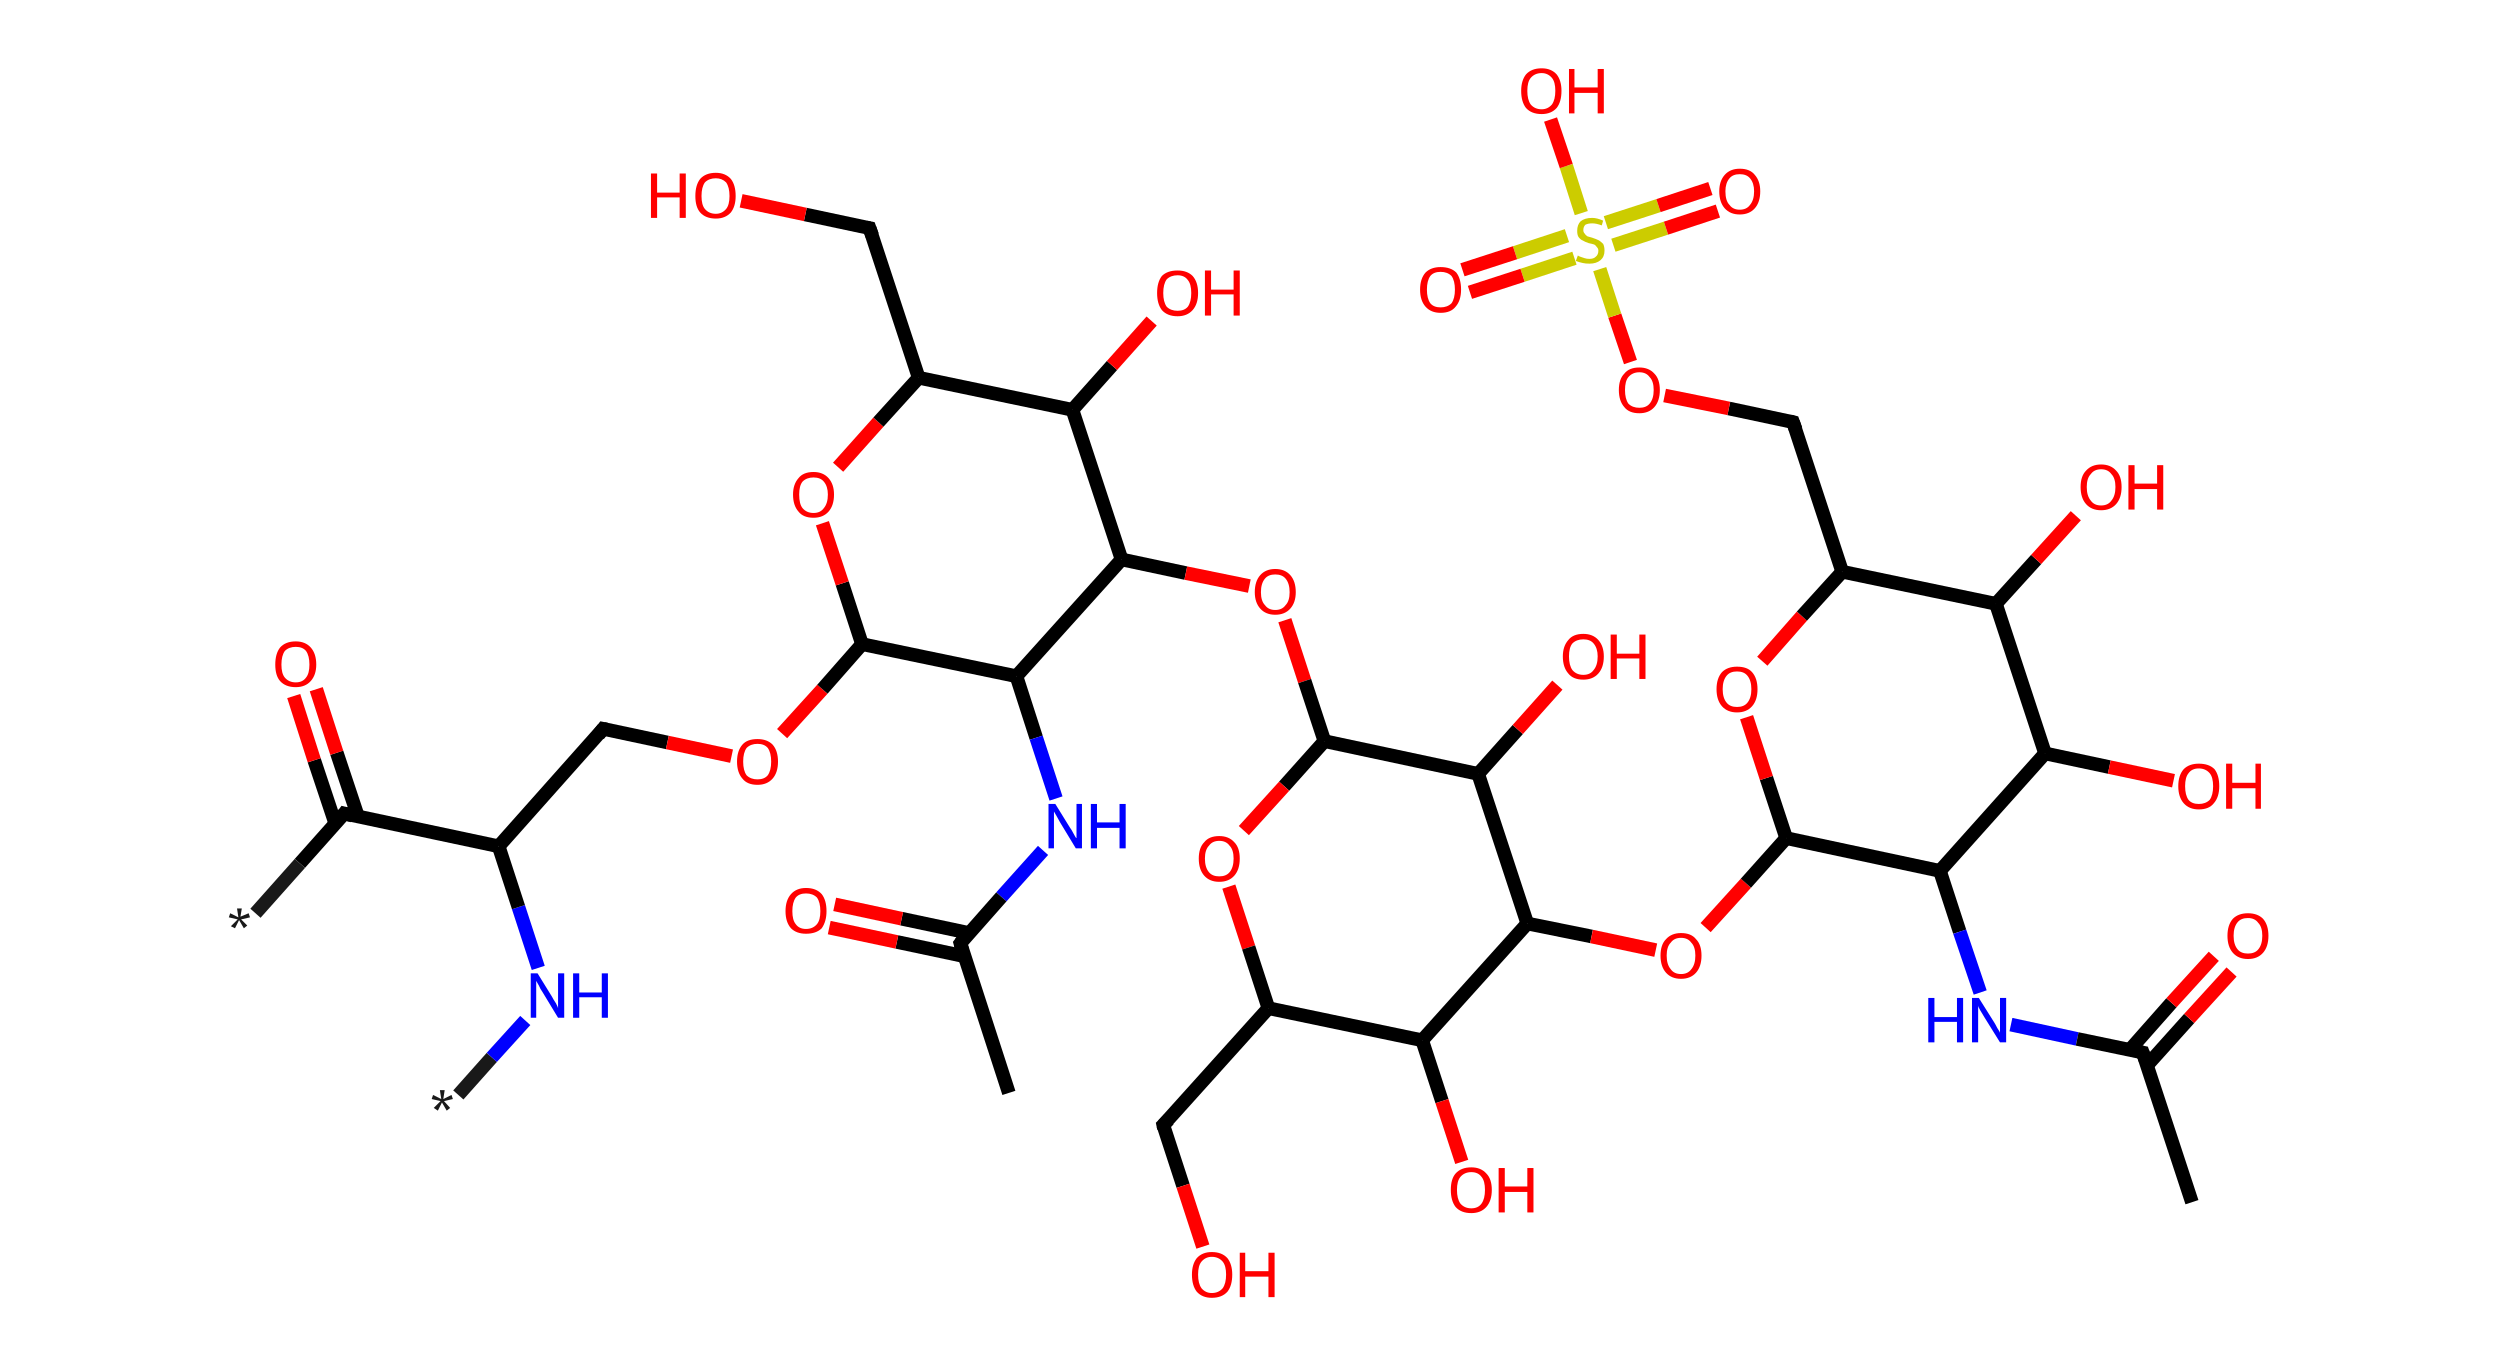 <?xml version='1.0' encoding='ASCII' standalone='yes'?>
<svg xmlns="http://www.w3.org/2000/svg" xmlns:rdkit="http://www.rdkit.org/xml" xmlns:xlink="http://www.w3.org/1999/xlink" version="1.1" baseProfile="full" xml:space="preserve" width="366px" height="200px" viewBox="0 0 366 200">
<!-- END OF HEADER -->
<rect style="opacity:1.0;fill:#FFFFFF;stroke:none" width="366.0" height="200.0" x="0.0" y="0.0"> </rect>
<path class="bond-0 atom-0 atom-1" d="M 67.1,160.3 L 72.0,154.8" style="fill:none;fill-rule:evenodd;stroke:#191919;stroke-width:2.0px;stroke-linecap:butt;stroke-linejoin:miter;stroke-opacity:1"/>
<path class="bond-0 atom-0 atom-1" d="M 72.0,154.8 L 76.9,149.4" style="fill:none;fill-rule:evenodd;stroke:#0000FF;stroke-width:2.0px;stroke-linecap:butt;stroke-linejoin:miter;stroke-opacity:1"/>
<path class="bond-1 atom-1 atom-2" d="M 78.8,141.7 L 75.9,132.8" style="fill:none;fill-rule:evenodd;stroke:#0000FF;stroke-width:2.0px;stroke-linecap:butt;stroke-linejoin:miter;stroke-opacity:1"/>
<path class="bond-1 atom-1 atom-2" d="M 75.9,132.8 L 73.0,123.9" style="fill:none;fill-rule:evenodd;stroke:#000000;stroke-width:2.0px;stroke-linecap:butt;stroke-linejoin:miter;stroke-opacity:1"/>
<path class="bond-2 atom-2 atom-3" d="M 73.0,123.9 L 88.3,106.7" style="fill:none;fill-rule:evenodd;stroke:#000000;stroke-width:2.0px;stroke-linecap:butt;stroke-linejoin:miter;stroke-opacity:1"/>
<path class="bond-3 atom-3 atom-4" d="M 88.3,106.7 L 97.7,108.7" style="fill:none;fill-rule:evenodd;stroke:#000000;stroke-width:2.0px;stroke-linecap:butt;stroke-linejoin:miter;stroke-opacity:1"/>
<path class="bond-3 atom-3 atom-4" d="M 97.7,108.7 L 107.1,110.7" style="fill:none;fill-rule:evenodd;stroke:#FF0000;stroke-width:2.0px;stroke-linecap:butt;stroke-linejoin:miter;stroke-opacity:1"/>
<path class="bond-4 atom-4 atom-5" d="M 114.5,107.4 L 120.4,100.9" style="fill:none;fill-rule:evenodd;stroke:#FF0000;stroke-width:2.0px;stroke-linecap:butt;stroke-linejoin:miter;stroke-opacity:1"/>
<path class="bond-4 atom-4 atom-5" d="M 120.4,100.9 L 126.2,94.3" style="fill:none;fill-rule:evenodd;stroke:#000000;stroke-width:2.0px;stroke-linecap:butt;stroke-linejoin:miter;stroke-opacity:1"/>
<path class="bond-5 atom-5 atom-6" d="M 126.2,94.3 L 123.3,85.4" style="fill:none;fill-rule:evenodd;stroke:#000000;stroke-width:2.0px;stroke-linecap:butt;stroke-linejoin:miter;stroke-opacity:1"/>
<path class="bond-5 atom-5 atom-6" d="M 123.3,85.4 L 120.4,76.6" style="fill:none;fill-rule:evenodd;stroke:#FF0000;stroke-width:2.0px;stroke-linecap:butt;stroke-linejoin:miter;stroke-opacity:1"/>
<path class="bond-6 atom-6 atom-7" d="M 122.7,68.4 L 128.6,61.8" style="fill:none;fill-rule:evenodd;stroke:#FF0000;stroke-width:2.0px;stroke-linecap:butt;stroke-linejoin:miter;stroke-opacity:1"/>
<path class="bond-6 atom-6 atom-7" d="M 128.6,61.8 L 134.5,55.3" style="fill:none;fill-rule:evenodd;stroke:#000000;stroke-width:2.0px;stroke-linecap:butt;stroke-linejoin:miter;stroke-opacity:1"/>
<path class="bond-7 atom-7 atom-8" d="M 134.5,55.3 L 127.3,33.4" style="fill:none;fill-rule:evenodd;stroke:#000000;stroke-width:2.0px;stroke-linecap:butt;stroke-linejoin:miter;stroke-opacity:1"/>
<path class="bond-8 atom-8 atom-9" d="M 127.3,33.4 L 117.9,31.4" style="fill:none;fill-rule:evenodd;stroke:#000000;stroke-width:2.0px;stroke-linecap:butt;stroke-linejoin:miter;stroke-opacity:1"/>
<path class="bond-8 atom-8 atom-9" d="M 117.9,31.4 L 108.5,29.4" style="fill:none;fill-rule:evenodd;stroke:#FF0000;stroke-width:2.0px;stroke-linecap:butt;stroke-linejoin:miter;stroke-opacity:1"/>
<path class="bond-9 atom-7 atom-10" d="M 134.5,55.3 L 157.0,60.0" style="fill:none;fill-rule:evenodd;stroke:#000000;stroke-width:2.0px;stroke-linecap:butt;stroke-linejoin:miter;stroke-opacity:1"/>
<path class="bond-10 atom-10 atom-11" d="M 157.0,60.0 L 162.8,53.5" style="fill:none;fill-rule:evenodd;stroke:#000000;stroke-width:2.0px;stroke-linecap:butt;stroke-linejoin:miter;stroke-opacity:1"/>
<path class="bond-10 atom-10 atom-11" d="M 162.8,53.5 L 168.6,47.0" style="fill:none;fill-rule:evenodd;stroke:#FF0000;stroke-width:2.0px;stroke-linecap:butt;stroke-linejoin:miter;stroke-opacity:1"/>
<path class="bond-11 atom-10 atom-12" d="M 157.0,60.0 L 164.2,81.9" style="fill:none;fill-rule:evenodd;stroke:#000000;stroke-width:2.0px;stroke-linecap:butt;stroke-linejoin:miter;stroke-opacity:1"/>
<path class="bond-12 atom-12 atom-13" d="M 164.2,81.9 L 173.6,83.9" style="fill:none;fill-rule:evenodd;stroke:#000000;stroke-width:2.0px;stroke-linecap:butt;stroke-linejoin:miter;stroke-opacity:1"/>
<path class="bond-12 atom-12 atom-13" d="M 173.6,83.9 L 182.9,85.8" style="fill:none;fill-rule:evenodd;stroke:#FF0000;stroke-width:2.0px;stroke-linecap:butt;stroke-linejoin:miter;stroke-opacity:1"/>
<path class="bond-13 atom-13 atom-14" d="M 188.1,90.8 L 191.0,99.7" style="fill:none;fill-rule:evenodd;stroke:#FF0000;stroke-width:2.0px;stroke-linecap:butt;stroke-linejoin:miter;stroke-opacity:1"/>
<path class="bond-13 atom-13 atom-14" d="M 191.0,99.7 L 193.9,108.5" style="fill:none;fill-rule:evenodd;stroke:#000000;stroke-width:2.0px;stroke-linecap:butt;stroke-linejoin:miter;stroke-opacity:1"/>
<path class="bond-14 atom-14 atom-15" d="M 193.9,108.5 L 188.0,115.1" style="fill:none;fill-rule:evenodd;stroke:#000000;stroke-width:2.0px;stroke-linecap:butt;stroke-linejoin:miter;stroke-opacity:1"/>
<path class="bond-14 atom-14 atom-15" d="M 188.0,115.1 L 182.1,121.6" style="fill:none;fill-rule:evenodd;stroke:#FF0000;stroke-width:2.0px;stroke-linecap:butt;stroke-linejoin:miter;stroke-opacity:1"/>
<path class="bond-15 atom-15 atom-16" d="M 179.9,129.8 L 182.8,138.7" style="fill:none;fill-rule:evenodd;stroke:#FF0000;stroke-width:2.0px;stroke-linecap:butt;stroke-linejoin:miter;stroke-opacity:1"/>
<path class="bond-15 atom-15 atom-16" d="M 182.8,138.7 L 185.7,147.6" style="fill:none;fill-rule:evenodd;stroke:#000000;stroke-width:2.0px;stroke-linecap:butt;stroke-linejoin:miter;stroke-opacity:1"/>
<path class="bond-16 atom-16 atom-17" d="M 185.7,147.6 L 170.3,164.7" style="fill:none;fill-rule:evenodd;stroke:#000000;stroke-width:2.0px;stroke-linecap:butt;stroke-linejoin:miter;stroke-opacity:1"/>
<path class="bond-17 atom-17 atom-18" d="M 170.3,164.7 L 173.2,173.6" style="fill:none;fill-rule:evenodd;stroke:#000000;stroke-width:2.0px;stroke-linecap:butt;stroke-linejoin:miter;stroke-opacity:1"/>
<path class="bond-17 atom-17 atom-18" d="M 173.2,173.6 L 176.1,182.5" style="fill:none;fill-rule:evenodd;stroke:#FF0000;stroke-width:2.0px;stroke-linecap:butt;stroke-linejoin:miter;stroke-opacity:1"/>
<path class="bond-18 atom-16 atom-19" d="M 185.7,147.6 L 208.2,152.3" style="fill:none;fill-rule:evenodd;stroke:#000000;stroke-width:2.0px;stroke-linecap:butt;stroke-linejoin:miter;stroke-opacity:1"/>
<path class="bond-19 atom-19 atom-20" d="M 208.2,152.3 L 211.1,161.2" style="fill:none;fill-rule:evenodd;stroke:#000000;stroke-width:2.0px;stroke-linecap:butt;stroke-linejoin:miter;stroke-opacity:1"/>
<path class="bond-19 atom-19 atom-20" d="M 211.1,161.2 L 214.0,170.1" style="fill:none;fill-rule:evenodd;stroke:#FF0000;stroke-width:2.0px;stroke-linecap:butt;stroke-linejoin:miter;stroke-opacity:1"/>
<path class="bond-20 atom-19 atom-21" d="M 208.2,152.3 L 223.6,135.2" style="fill:none;fill-rule:evenodd;stroke:#000000;stroke-width:2.0px;stroke-linecap:butt;stroke-linejoin:miter;stroke-opacity:1"/>
<path class="bond-21 atom-21 atom-22" d="M 223.6,135.2 L 233.0,137.1" style="fill:none;fill-rule:evenodd;stroke:#000000;stroke-width:2.0px;stroke-linecap:butt;stroke-linejoin:miter;stroke-opacity:1"/>
<path class="bond-21 atom-21 atom-22" d="M 233.0,137.1 L 242.4,139.1" style="fill:none;fill-rule:evenodd;stroke:#FF0000;stroke-width:2.0px;stroke-linecap:butt;stroke-linejoin:miter;stroke-opacity:1"/>
<path class="bond-22 atom-22 atom-23" d="M 249.7,135.8 L 255.6,129.3" style="fill:none;fill-rule:evenodd;stroke:#FF0000;stroke-width:2.0px;stroke-linecap:butt;stroke-linejoin:miter;stroke-opacity:1"/>
<path class="bond-22 atom-22 atom-23" d="M 255.6,129.3 L 261.5,122.7" style="fill:none;fill-rule:evenodd;stroke:#000000;stroke-width:2.0px;stroke-linecap:butt;stroke-linejoin:miter;stroke-opacity:1"/>
<path class="bond-23 atom-23 atom-24" d="M 261.5,122.7 L 258.6,113.9" style="fill:none;fill-rule:evenodd;stroke:#000000;stroke-width:2.0px;stroke-linecap:butt;stroke-linejoin:miter;stroke-opacity:1"/>
<path class="bond-23 atom-23 atom-24" d="M 258.6,113.9 L 255.7,105.0" style="fill:none;fill-rule:evenodd;stroke:#FF0000;stroke-width:2.0px;stroke-linecap:butt;stroke-linejoin:miter;stroke-opacity:1"/>
<path class="bond-24 atom-24 atom-25" d="M 258.0,96.8 L 263.8,90.2" style="fill:none;fill-rule:evenodd;stroke:#FF0000;stroke-width:2.0px;stroke-linecap:butt;stroke-linejoin:miter;stroke-opacity:1"/>
<path class="bond-24 atom-24 atom-25" d="M 263.8,90.2 L 269.7,83.7" style="fill:none;fill-rule:evenodd;stroke:#000000;stroke-width:2.0px;stroke-linecap:butt;stroke-linejoin:miter;stroke-opacity:1"/>
<path class="bond-25 atom-25 atom-26" d="M 269.7,83.7 L 262.5,61.8" style="fill:none;fill-rule:evenodd;stroke:#000000;stroke-width:2.0px;stroke-linecap:butt;stroke-linejoin:miter;stroke-opacity:1"/>
<path class="bond-26 atom-26 atom-27" d="M 262.5,61.8 L 253.1,59.8" style="fill:none;fill-rule:evenodd;stroke:#000000;stroke-width:2.0px;stroke-linecap:butt;stroke-linejoin:miter;stroke-opacity:1"/>
<path class="bond-26 atom-26 atom-27" d="M 253.1,59.8 L 243.7,57.9" style="fill:none;fill-rule:evenodd;stroke:#FF0000;stroke-width:2.0px;stroke-linecap:butt;stroke-linejoin:miter;stroke-opacity:1"/>
<path class="bond-27 atom-27 atom-28" d="M 238.7,53.0 L 236.4,46.2" style="fill:none;fill-rule:evenodd;stroke:#FF0000;stroke-width:2.0px;stroke-linecap:butt;stroke-linejoin:miter;stroke-opacity:1"/>
<path class="bond-27 atom-27 atom-28" d="M 236.4,46.2 L 234.2,39.4" style="fill:none;fill-rule:evenodd;stroke:#CCCC00;stroke-width:2.0px;stroke-linecap:butt;stroke-linejoin:miter;stroke-opacity:1"/>
<path class="bond-28 atom-28 atom-29" d="M 236.2,35.9 L 243.9,33.4" style="fill:none;fill-rule:evenodd;stroke:#CCCC00;stroke-width:2.0px;stroke-linecap:butt;stroke-linejoin:miter;stroke-opacity:1"/>
<path class="bond-28 atom-28 atom-29" d="M 243.9,33.4 L 251.5,30.9" style="fill:none;fill-rule:evenodd;stroke:#FF0000;stroke-width:2.0px;stroke-linecap:butt;stroke-linejoin:miter;stroke-opacity:1"/>
<path class="bond-28 atom-28 atom-29" d="M 235.1,32.6 L 242.8,30.1" style="fill:none;fill-rule:evenodd;stroke:#CCCC00;stroke-width:2.0px;stroke-linecap:butt;stroke-linejoin:miter;stroke-opacity:1"/>
<path class="bond-28 atom-28 atom-29" d="M 242.8,30.1 L 250.4,27.6" style="fill:none;fill-rule:evenodd;stroke:#FF0000;stroke-width:2.0px;stroke-linecap:butt;stroke-linejoin:miter;stroke-opacity:1"/>
<path class="bond-29 atom-28 atom-30" d="M 229.4,34.5 L 221.8,37.0" style="fill:none;fill-rule:evenodd;stroke:#CCCC00;stroke-width:2.0px;stroke-linecap:butt;stroke-linejoin:miter;stroke-opacity:1"/>
<path class="bond-29 atom-28 atom-30" d="M 221.8,37.0 L 214.1,39.5" style="fill:none;fill-rule:evenodd;stroke:#FF0000;stroke-width:2.0px;stroke-linecap:butt;stroke-linejoin:miter;stroke-opacity:1"/>
<path class="bond-29 atom-28 atom-30" d="M 230.5,37.8 L 222.9,40.3" style="fill:none;fill-rule:evenodd;stroke:#CCCC00;stroke-width:2.0px;stroke-linecap:butt;stroke-linejoin:miter;stroke-opacity:1"/>
<path class="bond-29 atom-28 atom-30" d="M 222.9,40.3 L 215.2,42.8" style="fill:none;fill-rule:evenodd;stroke:#FF0000;stroke-width:2.0px;stroke-linecap:butt;stroke-linejoin:miter;stroke-opacity:1"/>
<path class="bond-30 atom-28 atom-31" d="M 231.5,31.2 L 229.3,24.3" style="fill:none;fill-rule:evenodd;stroke:#CCCC00;stroke-width:2.0px;stroke-linecap:butt;stroke-linejoin:miter;stroke-opacity:1"/>
<path class="bond-30 atom-28 atom-31" d="M 229.3,24.3 L 227.0,17.5" style="fill:none;fill-rule:evenodd;stroke:#FF0000;stroke-width:2.0px;stroke-linecap:butt;stroke-linejoin:miter;stroke-opacity:1"/>
<path class="bond-31 atom-25 atom-32" d="M 269.7,83.7 L 292.2,88.4" style="fill:none;fill-rule:evenodd;stroke:#000000;stroke-width:2.0px;stroke-linecap:butt;stroke-linejoin:miter;stroke-opacity:1"/>
<path class="bond-32 atom-32 atom-33" d="M 292.2,88.4 L 298.1,81.9" style="fill:none;fill-rule:evenodd;stroke:#000000;stroke-width:2.0px;stroke-linecap:butt;stroke-linejoin:miter;stroke-opacity:1"/>
<path class="bond-32 atom-32 atom-33" d="M 298.1,81.9 L 303.9,75.5" style="fill:none;fill-rule:evenodd;stroke:#FF0000;stroke-width:2.0px;stroke-linecap:butt;stroke-linejoin:miter;stroke-opacity:1"/>
<path class="bond-33 atom-32 atom-34" d="M 292.2,88.4 L 299.4,110.3" style="fill:none;fill-rule:evenodd;stroke:#000000;stroke-width:2.0px;stroke-linecap:butt;stroke-linejoin:miter;stroke-opacity:1"/>
<path class="bond-34 atom-34 atom-35" d="M 299.4,110.3 L 308.8,112.3" style="fill:none;fill-rule:evenodd;stroke:#000000;stroke-width:2.0px;stroke-linecap:butt;stroke-linejoin:miter;stroke-opacity:1"/>
<path class="bond-34 atom-34 atom-35" d="M 308.8,112.3 L 318.2,114.3" style="fill:none;fill-rule:evenodd;stroke:#FF0000;stroke-width:2.0px;stroke-linecap:butt;stroke-linejoin:miter;stroke-opacity:1"/>
<path class="bond-35 atom-34 atom-36" d="M 299.4,110.3 L 284.0,127.5" style="fill:none;fill-rule:evenodd;stroke:#000000;stroke-width:2.0px;stroke-linecap:butt;stroke-linejoin:miter;stroke-opacity:1"/>
<path class="bond-36 atom-36 atom-37" d="M 284.0,127.5 L 286.9,136.4" style="fill:none;fill-rule:evenodd;stroke:#000000;stroke-width:2.0px;stroke-linecap:butt;stroke-linejoin:miter;stroke-opacity:1"/>
<path class="bond-36 atom-36 atom-37" d="M 286.9,136.4 L 289.9,145.3" style="fill:none;fill-rule:evenodd;stroke:#0000FF;stroke-width:2.0px;stroke-linecap:butt;stroke-linejoin:miter;stroke-opacity:1"/>
<path class="bond-37 atom-37 atom-38" d="M 294.4,150.0 L 304.1,152.1" style="fill:none;fill-rule:evenodd;stroke:#0000FF;stroke-width:2.0px;stroke-linecap:butt;stroke-linejoin:miter;stroke-opacity:1"/>
<path class="bond-37 atom-37 atom-38" d="M 304.1,152.1 L 313.7,154.1" style="fill:none;fill-rule:evenodd;stroke:#000000;stroke-width:2.0px;stroke-linecap:butt;stroke-linejoin:miter;stroke-opacity:1"/>
<path class="bond-38 atom-38 atom-39" d="M 313.7,154.1 L 320.9,176.0" style="fill:none;fill-rule:evenodd;stroke:#000000;stroke-width:2.0px;stroke-linecap:butt;stroke-linejoin:miter;stroke-opacity:1"/>
<path class="bond-39 atom-38 atom-40" d="M 314.3,156.0 L 320.5,149.1" style="fill:none;fill-rule:evenodd;stroke:#000000;stroke-width:2.0px;stroke-linecap:butt;stroke-linejoin:miter;stroke-opacity:1"/>
<path class="bond-39 atom-38 atom-40" d="M 320.5,149.1 L 326.7,142.3" style="fill:none;fill-rule:evenodd;stroke:#FF0000;stroke-width:2.0px;stroke-linecap:butt;stroke-linejoin:miter;stroke-opacity:1"/>
<path class="bond-39 atom-38 atom-40" d="M 311.8,153.7 L 317.9,146.8" style="fill:none;fill-rule:evenodd;stroke:#000000;stroke-width:2.0px;stroke-linecap:butt;stroke-linejoin:miter;stroke-opacity:1"/>
<path class="bond-39 atom-38 atom-40" d="M 317.9,146.8 L 324.1,140.0" style="fill:none;fill-rule:evenodd;stroke:#FF0000;stroke-width:2.0px;stroke-linecap:butt;stroke-linejoin:miter;stroke-opacity:1"/>
<path class="bond-40 atom-21 atom-41" d="M 223.6,135.2 L 216.4,113.3" style="fill:none;fill-rule:evenodd;stroke:#000000;stroke-width:2.0px;stroke-linecap:butt;stroke-linejoin:miter;stroke-opacity:1"/>
<path class="bond-41 atom-41 atom-42" d="M 216.4,113.3 L 222.2,106.8" style="fill:none;fill-rule:evenodd;stroke:#000000;stroke-width:2.0px;stroke-linecap:butt;stroke-linejoin:miter;stroke-opacity:1"/>
<path class="bond-41 atom-41 atom-42" d="M 222.2,106.8 L 228.0,100.3" style="fill:none;fill-rule:evenodd;stroke:#FF0000;stroke-width:2.0px;stroke-linecap:butt;stroke-linejoin:miter;stroke-opacity:1"/>
<path class="bond-42 atom-12 atom-43" d="M 164.2,81.9 L 148.8,99.0" style="fill:none;fill-rule:evenodd;stroke:#000000;stroke-width:2.0px;stroke-linecap:butt;stroke-linejoin:miter;stroke-opacity:1"/>
<path class="bond-43 atom-43 atom-44" d="M 148.8,99.0 L 151.7,108.0" style="fill:none;fill-rule:evenodd;stroke:#000000;stroke-width:2.0px;stroke-linecap:butt;stroke-linejoin:miter;stroke-opacity:1"/>
<path class="bond-43 atom-43 atom-44" d="M 151.7,108.0 L 154.6,116.9" style="fill:none;fill-rule:evenodd;stroke:#0000FF;stroke-width:2.0px;stroke-linecap:butt;stroke-linejoin:miter;stroke-opacity:1"/>
<path class="bond-44 atom-44 atom-45" d="M 152.7,124.5 L 146.6,131.3" style="fill:none;fill-rule:evenodd;stroke:#0000FF;stroke-width:2.0px;stroke-linecap:butt;stroke-linejoin:miter;stroke-opacity:1"/>
<path class="bond-44 atom-44 atom-45" d="M 146.6,131.3 L 140.6,138.1" style="fill:none;fill-rule:evenodd;stroke:#000000;stroke-width:2.0px;stroke-linecap:butt;stroke-linejoin:miter;stroke-opacity:1"/>
<path class="bond-45 atom-45 atom-46" d="M 140.6,138.1 L 147.7,160.0" style="fill:none;fill-rule:evenodd;stroke:#000000;stroke-width:2.0px;stroke-linecap:butt;stroke-linejoin:miter;stroke-opacity:1"/>
<path class="bond-46 atom-45 atom-47" d="M 141.9,136.6 L 132.0,134.5" style="fill:none;fill-rule:evenodd;stroke:#000000;stroke-width:2.0px;stroke-linecap:butt;stroke-linejoin:miter;stroke-opacity:1"/>
<path class="bond-46 atom-45 atom-47" d="M 132.0,134.5 L 122.2,132.4" style="fill:none;fill-rule:evenodd;stroke:#FF0000;stroke-width:2.0px;stroke-linecap:butt;stroke-linejoin:miter;stroke-opacity:1"/>
<path class="bond-46 atom-45 atom-47" d="M 141.2,140.0 L 131.3,137.9" style="fill:none;fill-rule:evenodd;stroke:#000000;stroke-width:2.0px;stroke-linecap:butt;stroke-linejoin:miter;stroke-opacity:1"/>
<path class="bond-46 atom-45 atom-47" d="M 131.3,137.9 L 121.4,135.8" style="fill:none;fill-rule:evenodd;stroke:#FF0000;stroke-width:2.0px;stroke-linecap:butt;stroke-linejoin:miter;stroke-opacity:1"/>
<path class="bond-47 atom-2 atom-48" d="M 73.0,123.9 L 50.4,119.1" style="fill:none;fill-rule:evenodd;stroke:#000000;stroke-width:2.0px;stroke-linecap:butt;stroke-linejoin:miter;stroke-opacity:1"/>
<path class="bond-48 atom-48 atom-49" d="M 50.4,119.1 L 43.9,126.4" style="fill:none;fill-rule:evenodd;stroke:#000000;stroke-width:2.0px;stroke-linecap:butt;stroke-linejoin:miter;stroke-opacity:1"/>
<path class="bond-48 atom-48 atom-49" d="M 43.9,126.4 L 37.4,133.7" style="fill:none;fill-rule:evenodd;stroke:#191919;stroke-width:2.0px;stroke-linecap:butt;stroke-linejoin:miter;stroke-opacity:1"/>
<path class="bond-49 atom-48 atom-50" d="M 52.4,119.5 L 49.3,110.2" style="fill:none;fill-rule:evenodd;stroke:#000000;stroke-width:2.0px;stroke-linecap:butt;stroke-linejoin:miter;stroke-opacity:1"/>
<path class="bond-49 atom-48 atom-50" d="M 49.3,110.2 L 46.3,100.9" style="fill:none;fill-rule:evenodd;stroke:#FF0000;stroke-width:2.0px;stroke-linecap:butt;stroke-linejoin:miter;stroke-opacity:1"/>
<path class="bond-49 atom-48 atom-50" d="M 49.1,120.6 L 46.0,111.3" style="fill:none;fill-rule:evenodd;stroke:#000000;stroke-width:2.0px;stroke-linecap:butt;stroke-linejoin:miter;stroke-opacity:1"/>
<path class="bond-49 atom-48 atom-50" d="M 46.0,111.3 L 43.0,101.9" style="fill:none;fill-rule:evenodd;stroke:#FF0000;stroke-width:2.0px;stroke-linecap:butt;stroke-linejoin:miter;stroke-opacity:1"/>
<path class="bond-50 atom-43 atom-5" d="M 148.8,99.0 L 126.2,94.3" style="fill:none;fill-rule:evenodd;stroke:#000000;stroke-width:2.0px;stroke-linecap:butt;stroke-linejoin:miter;stroke-opacity:1"/>
<path class="bond-51 atom-41 atom-14" d="M 216.4,113.3 L 193.9,108.5" style="fill:none;fill-rule:evenodd;stroke:#000000;stroke-width:2.0px;stroke-linecap:butt;stroke-linejoin:miter;stroke-opacity:1"/>
<path class="bond-52 atom-36 atom-23" d="M 284.0,127.5 L 261.5,122.7" style="fill:none;fill-rule:evenodd;stroke:#000000;stroke-width:2.0px;stroke-linecap:butt;stroke-linejoin:miter;stroke-opacity:1"/>
<path d="M 87.6,107.6 L 88.3,106.7 L 88.8,106.8" style="fill:none;stroke:#000000;stroke-width:2.0px;stroke-linecap:butt;stroke-linejoin:miter;stroke-opacity:1;"/>
<path d="M 127.7,34.5 L 127.3,33.4 L 126.8,33.3" style="fill:none;stroke:#000000;stroke-width:2.0px;stroke-linecap:butt;stroke-linejoin:miter;stroke-opacity:1;"/>
<path d="M 171.1,163.9 L 170.3,164.7 L 170.4,165.2" style="fill:none;stroke:#000000;stroke-width:2.0px;stroke-linecap:butt;stroke-linejoin:miter;stroke-opacity:1;"/>
<path d="M 262.9,62.9 L 262.5,61.8 L 262.1,61.7" style="fill:none;stroke:#000000;stroke-width:2.0px;stroke-linecap:butt;stroke-linejoin:miter;stroke-opacity:1;"/>
<path d="M 313.2,154.0 L 313.7,154.1 L 314.1,155.2" style="fill:none;stroke:#000000;stroke-width:2.0px;stroke-linecap:butt;stroke-linejoin:miter;stroke-opacity:1;"/>
<path d="M 140.9,137.7 L 140.6,138.1 L 140.9,139.2" style="fill:none;stroke:#000000;stroke-width:2.0px;stroke-linecap:butt;stroke-linejoin:miter;stroke-opacity:1;"/>
<path d="M 51.6,119.4 L 50.4,119.1 L 50.1,119.5" style="fill:none;stroke:#000000;stroke-width:2.0px;stroke-linecap:butt;stroke-linejoin:miter;stroke-opacity:1;"/>
<path class="atom-0" d="M 63.5 162.2 L 64.5 161.2 L 63.2 160.9 L 63.4 160.3 L 64.6 160.9 L 64.4 159.6 L 65.1 159.6 L 64.9 160.9 L 66.1 160.3 L 66.3 160.9 L 65.0 161.2 L 65.9 162.2 L 65.4 162.6 L 64.7 161.4 L 64.1 162.6 L 63.5 162.2 " fill="#191919"/>
<path class="atom-1" d="M 78.7 142.5 L 80.8 145.9 Q 81.0 146.3, 81.4 146.9 Q 81.7 147.5, 81.7 147.6 L 81.7 142.5 L 82.6 142.5 L 82.6 149.0 L 81.7 149.0 L 79.4 145.2 Q 79.1 144.8, 78.9 144.3 Q 78.6 143.8, 78.5 143.6 L 78.5 149.0 L 77.7 149.0 L 77.7 142.5 L 78.7 142.5 " fill="#0000FF"/>
<path class="atom-1" d="M 83.9 142.5 L 84.8 142.5 L 84.8 145.3 L 88.1 145.3 L 88.1 142.5 L 89.0 142.5 L 89.0 149.0 L 88.1 149.0 L 88.1 146.0 L 84.8 146.0 L 84.8 149.0 L 83.9 149.0 L 83.9 142.5 " fill="#0000FF"/>
<path class="atom-4" d="M 107.9 111.5 Q 107.9 109.9, 108.7 109.0 Q 109.4 108.2, 110.9 108.2 Q 112.3 108.2, 113.1 109.0 Q 113.9 109.9, 113.9 111.5 Q 113.9 113.1, 113.1 114.0 Q 112.3 114.9, 110.9 114.9 Q 109.4 114.9, 108.7 114.0 Q 107.9 113.1, 107.9 111.5 M 110.9 114.1 Q 111.9 114.1, 112.4 113.5 Q 112.9 112.8, 112.9 111.5 Q 112.9 110.2, 112.4 109.5 Q 111.9 108.9, 110.9 108.9 Q 109.9 108.9, 109.3 109.5 Q 108.8 110.2, 108.8 111.5 Q 108.8 112.8, 109.3 113.5 Q 109.9 114.1, 110.9 114.1 " fill="#FF0000"/>
<path class="atom-6" d="M 116.1 72.4 Q 116.1 70.9, 116.9 70.0 Q 117.6 69.1, 119.1 69.1 Q 120.5 69.1, 121.3 70.0 Q 122.1 70.9, 122.1 72.4 Q 122.1 74.0, 121.3 74.9 Q 120.5 75.8, 119.1 75.8 Q 117.6 75.8, 116.9 74.9 Q 116.1 74.0, 116.1 72.4 M 119.1 75.1 Q 120.1 75.1, 120.6 74.4 Q 121.2 73.7, 121.2 72.4 Q 121.2 71.2, 120.6 70.5 Q 120.1 69.9, 119.1 69.9 Q 118.1 69.9, 117.5 70.5 Q 117.0 71.1, 117.0 72.4 Q 117.0 73.8, 117.5 74.4 Q 118.1 75.1, 119.1 75.1 " fill="#FF0000"/>
<path class="atom-9" d="M 95.3 25.4 L 96.2 25.4 L 96.2 28.2 L 99.5 28.2 L 99.5 25.4 L 100.4 25.4 L 100.4 31.9 L 99.5 31.9 L 99.5 28.9 L 96.2 28.9 L 96.2 31.9 L 95.3 31.9 L 95.3 25.4 " fill="#FF0000"/>
<path class="atom-9" d="M 101.8 28.7 Q 101.8 27.1, 102.5 26.2 Q 103.3 25.3, 104.8 25.3 Q 106.2 25.3, 107.0 26.2 Q 107.7 27.1, 107.7 28.7 Q 107.7 30.2, 107.0 31.1 Q 106.2 32.0, 104.8 32.0 Q 103.3 32.0, 102.5 31.1 Q 101.8 30.3, 101.8 28.7 M 104.8 31.3 Q 105.7 31.3, 106.3 30.6 Q 106.8 30.0, 106.8 28.7 Q 106.8 27.4, 106.3 26.7 Q 105.7 26.1, 104.8 26.1 Q 103.8 26.1, 103.2 26.7 Q 102.7 27.4, 102.7 28.7 Q 102.7 30.0, 103.2 30.6 Q 103.8 31.3, 104.8 31.3 " fill="#FF0000"/>
<path class="atom-11" d="M 169.4 42.9 Q 169.4 41.3, 170.1 40.4 Q 170.9 39.6, 172.4 39.6 Q 173.8 39.6, 174.6 40.4 Q 175.4 41.3, 175.4 42.9 Q 175.4 44.5, 174.6 45.4 Q 173.8 46.3, 172.4 46.3 Q 170.9 46.3, 170.1 45.4 Q 169.4 44.5, 169.4 42.9 M 172.4 45.5 Q 173.4 45.5, 173.9 44.9 Q 174.4 44.2, 174.4 42.9 Q 174.4 41.6, 173.9 41.0 Q 173.4 40.3, 172.4 40.3 Q 171.4 40.3, 170.8 40.9 Q 170.3 41.6, 170.3 42.9 Q 170.3 44.2, 170.8 44.9 Q 171.4 45.5, 172.4 45.5 " fill="#FF0000"/>
<path class="atom-11" d="M 176.4 39.6 L 177.3 39.6 L 177.3 42.4 L 180.6 42.4 L 180.6 39.6 L 181.5 39.6 L 181.5 46.2 L 180.6 46.2 L 180.6 43.1 L 177.3 43.1 L 177.3 46.2 L 176.4 46.2 L 176.4 39.6 " fill="#FF0000"/>
<path class="atom-13" d="M 183.7 86.7 Q 183.7 85.1, 184.5 84.2 Q 185.3 83.3, 186.7 83.3 Q 188.1 83.3, 188.9 84.2 Q 189.7 85.1, 189.7 86.7 Q 189.7 88.2, 188.9 89.1 Q 188.1 90.0, 186.7 90.0 Q 185.3 90.0, 184.5 89.1 Q 183.7 88.2, 183.7 86.7 M 186.7 89.3 Q 187.7 89.3, 188.2 88.6 Q 188.8 88.0, 188.8 86.7 Q 188.8 85.4, 188.2 84.7 Q 187.7 84.1, 186.7 84.1 Q 185.7 84.1, 185.2 84.7 Q 184.6 85.4, 184.6 86.7 Q 184.6 88.0, 185.2 88.6 Q 185.7 89.3, 186.7 89.3 " fill="#FF0000"/>
<path class="atom-15" d="M 175.5 125.7 Q 175.5 124.1, 176.3 123.3 Q 177.0 122.4, 178.5 122.4 Q 179.9 122.4, 180.7 123.3 Q 181.5 124.1, 181.5 125.7 Q 181.5 127.3, 180.7 128.2 Q 179.9 129.1, 178.5 129.1 Q 177.1 129.1, 176.3 128.2 Q 175.5 127.3, 175.5 125.7 M 178.5 128.3 Q 179.5 128.3, 180.0 127.7 Q 180.6 127.0, 180.6 125.7 Q 180.6 124.4, 180.0 123.8 Q 179.5 123.1, 178.5 123.1 Q 177.5 123.1, 177.0 123.8 Q 176.4 124.4, 176.4 125.7 Q 176.4 127.0, 177.0 127.7 Q 177.5 128.3, 178.5 128.3 " fill="#FF0000"/>
<path class="atom-18" d="M 174.5 186.6 Q 174.5 185.1, 175.2 184.2 Q 176.0 183.3, 177.4 183.3 Q 178.9 183.3, 179.7 184.2 Q 180.4 185.1, 180.4 186.6 Q 180.4 188.2, 179.7 189.1 Q 178.9 190.0, 177.4 190.0 Q 176.0 190.0, 175.2 189.1 Q 174.5 188.2, 174.5 186.6 M 177.4 189.3 Q 178.4 189.3, 179.0 188.6 Q 179.5 187.9, 179.5 186.6 Q 179.5 185.3, 179.0 184.7 Q 178.4 184.0, 177.4 184.0 Q 176.5 184.0, 175.9 184.7 Q 175.4 185.3, 175.4 186.6 Q 175.4 187.9, 175.9 188.6 Q 176.5 189.3, 177.4 189.3 " fill="#FF0000"/>
<path class="atom-18" d="M 181.5 183.4 L 182.3 183.4 L 182.3 186.1 L 185.7 186.1 L 185.7 183.4 L 186.6 183.4 L 186.6 189.9 L 185.7 189.9 L 185.7 186.9 L 182.3 186.9 L 182.3 189.9 L 181.5 189.9 L 181.5 183.4 " fill="#FF0000"/>
<path class="atom-20" d="M 212.4 174.2 Q 212.4 172.6, 213.1 171.8 Q 213.9 170.9, 215.4 170.9 Q 216.8 170.9, 217.6 171.8 Q 218.4 172.6, 218.4 174.2 Q 218.4 175.8, 217.6 176.7 Q 216.8 177.6, 215.4 177.6 Q 213.9 177.6, 213.1 176.7 Q 212.4 175.8, 212.4 174.2 M 215.4 176.9 Q 216.4 176.9, 216.9 176.2 Q 217.4 175.5, 217.4 174.2 Q 217.4 172.9, 216.9 172.3 Q 216.4 171.6, 215.4 171.6 Q 214.4 171.6, 213.8 172.3 Q 213.3 172.9, 213.3 174.2 Q 213.3 175.5, 213.8 176.2 Q 214.4 176.9, 215.4 176.9 " fill="#FF0000"/>
<path class="atom-20" d="M 219.4 171.0 L 220.3 171.0 L 220.3 173.7 L 223.6 173.7 L 223.6 171.0 L 224.5 171.0 L 224.5 177.5 L 223.6 177.5 L 223.6 174.5 L 220.3 174.5 L 220.3 177.5 L 219.4 177.5 L 219.4 171.0 " fill="#FF0000"/>
<path class="atom-22" d="M 243.1 139.9 Q 243.1 138.3, 243.9 137.5 Q 244.7 136.6, 246.1 136.6 Q 247.6 136.6, 248.3 137.5 Q 249.1 138.3, 249.1 139.9 Q 249.1 141.5, 248.3 142.4 Q 247.5 143.3, 246.1 143.3 Q 244.7 143.3, 243.9 142.4 Q 243.1 141.5, 243.1 139.9 M 246.1 142.6 Q 247.1 142.6, 247.6 141.9 Q 248.2 141.2, 248.2 139.9 Q 248.2 138.6, 247.6 138.0 Q 247.1 137.3, 246.1 137.3 Q 245.1 137.3, 244.6 138.0 Q 244.0 138.6, 244.0 139.9 Q 244.0 141.2, 244.6 141.9 Q 245.1 142.6, 246.1 142.6 " fill="#FF0000"/>
<path class="atom-24" d="M 251.3 100.9 Q 251.3 99.3, 252.1 98.4 Q 252.9 97.6, 254.3 97.6 Q 255.8 97.6, 256.5 98.4 Q 257.3 99.3, 257.3 100.9 Q 257.3 102.5, 256.5 103.4 Q 255.7 104.3, 254.3 104.3 Q 252.9 104.3, 252.1 103.4 Q 251.3 102.5, 251.3 100.9 M 254.3 103.5 Q 255.3 103.5, 255.8 102.9 Q 256.4 102.2, 256.4 100.9 Q 256.4 99.6, 255.8 98.9 Q 255.3 98.3, 254.3 98.3 Q 253.3 98.3, 252.8 98.9 Q 252.2 99.6, 252.2 100.9 Q 252.2 102.2, 252.8 102.9 Q 253.3 103.5, 254.3 103.5 " fill="#FF0000"/>
<path class="atom-27" d="M 237.0 57.1 Q 237.0 55.5, 237.8 54.7 Q 238.5 53.8, 240.0 53.8 Q 241.4 53.8, 242.2 54.7 Q 243.0 55.5, 243.0 57.1 Q 243.0 58.7, 242.2 59.6 Q 241.4 60.5, 240.0 60.5 Q 238.5 60.5, 237.8 59.6 Q 237.0 58.7, 237.0 57.1 M 240.0 59.7 Q 241.0 59.7, 241.5 59.1 Q 242.1 58.4, 242.1 57.1 Q 242.1 55.8, 241.5 55.2 Q 241.0 54.5, 240.0 54.5 Q 239.0 54.5, 238.4 55.2 Q 237.9 55.8, 237.9 57.1 Q 237.9 58.4, 238.4 59.1 Q 239.0 59.7, 240.0 59.7 " fill="#FF0000"/>
<path class="atom-28" d="M 231.0 37.4 Q 231.1 37.5, 231.4 37.6 Q 231.7 37.7, 232.0 37.8 Q 232.3 37.9, 232.7 37.9 Q 233.3 37.9, 233.6 37.6 Q 234.0 37.3, 234.0 36.7 Q 234.0 36.4, 233.8 36.2 Q 233.6 35.9, 233.4 35.8 Q 233.1 35.7, 232.6 35.6 Q 232.0 35.4, 231.7 35.2 Q 231.4 35.1, 231.1 34.7 Q 230.9 34.4, 230.9 33.8 Q 230.9 32.9, 231.4 32.4 Q 232.0 31.9, 233.1 31.9 Q 233.8 31.9, 234.7 32.3 L 234.5 33.0 Q 233.7 32.7, 233.1 32.7 Q 232.5 32.7, 232.1 32.9 Q 231.8 33.2, 231.8 33.7 Q 231.8 34.0, 232.0 34.2 Q 232.1 34.4, 232.4 34.6 Q 232.7 34.7, 233.1 34.8 Q 233.7 35.0, 234.1 35.2 Q 234.4 35.4, 234.7 35.7 Q 234.9 36.1, 234.9 36.7 Q 234.9 37.6, 234.3 38.1 Q 233.7 38.6, 232.7 38.6 Q 232.1 38.6, 231.7 38.5 Q 231.2 38.4, 230.7 38.2 L 231.0 37.4 " fill="#CCCC00"/>
<path class="atom-29" d="M 251.7 28.0 Q 251.7 26.5, 252.5 25.6 Q 253.3 24.7, 254.7 24.7 Q 256.2 24.7, 256.9 25.6 Q 257.7 26.5, 257.7 28.0 Q 257.7 29.6, 256.9 30.5 Q 256.1 31.4, 254.7 31.4 Q 253.3 31.4, 252.5 30.5 Q 251.7 29.6, 251.7 28.0 M 254.7 30.7 Q 255.7 30.7, 256.2 30.0 Q 256.8 29.3, 256.8 28.0 Q 256.8 26.8, 256.2 26.1 Q 255.7 25.5, 254.7 25.5 Q 253.7 25.5, 253.2 26.1 Q 252.6 26.8, 252.6 28.0 Q 252.6 29.4, 253.2 30.0 Q 253.7 30.7, 254.7 30.7 " fill="#FF0000"/>
<path class="atom-30" d="M 207.9 42.4 Q 207.9 40.8, 208.7 39.9 Q 209.5 39.1, 210.9 39.1 Q 212.4 39.1, 213.2 39.9 Q 213.9 40.8, 213.9 42.4 Q 213.9 44.0, 213.1 44.9 Q 212.4 45.8, 210.9 45.8 Q 209.5 45.8, 208.7 44.9 Q 207.9 44.0, 207.9 42.4 M 210.9 45.0 Q 211.9 45.0, 212.5 44.4 Q 213.0 43.7, 213.0 42.4 Q 213.0 41.1, 212.5 40.4 Q 211.9 39.8, 210.9 39.8 Q 209.9 39.8, 209.4 40.4 Q 208.9 41.1, 208.9 42.4 Q 208.9 43.7, 209.4 44.4 Q 209.9 45.0, 210.9 45.0 " fill="#FF0000"/>
<path class="atom-31" d="M 222.7 13.3 Q 222.7 11.8, 223.4 10.9 Q 224.2 10.0, 225.7 10.0 Q 227.1 10.0, 227.9 10.9 Q 228.6 11.8, 228.6 13.3 Q 228.6 14.9, 227.9 15.8 Q 227.1 16.7, 225.7 16.7 Q 224.2 16.7, 223.4 15.8 Q 222.7 14.9, 222.7 13.3 M 225.7 16.0 Q 226.6 16.0, 227.2 15.3 Q 227.7 14.6, 227.7 13.3 Q 227.7 12.0, 227.2 11.4 Q 226.6 10.7, 225.7 10.7 Q 224.7 10.7, 224.1 11.4 Q 223.6 12.0, 223.6 13.3 Q 223.6 14.6, 224.1 15.3 Q 224.7 16.0, 225.7 16.0 " fill="#FF0000"/>
<path class="atom-31" d="M 229.7 10.1 L 230.5 10.1 L 230.5 12.8 L 233.9 12.8 L 233.9 10.1 L 234.8 10.1 L 234.8 16.6 L 233.9 16.6 L 233.9 13.6 L 230.5 13.6 L 230.5 16.6 L 229.7 16.6 L 229.7 10.1 " fill="#FF0000"/>
<path class="atom-33" d="M 304.6 71.3 Q 304.6 69.7, 305.4 68.9 Q 306.2 68.0, 307.6 68.0 Q 309.0 68.0, 309.8 68.9 Q 310.6 69.7, 310.6 71.3 Q 310.6 72.9, 309.8 73.8 Q 309.0 74.7, 307.6 74.7 Q 306.2 74.7, 305.4 73.8 Q 304.6 72.9, 304.6 71.3 M 307.6 74.0 Q 308.6 74.0, 309.1 73.3 Q 309.7 72.6, 309.7 71.3 Q 309.7 70.0, 309.1 69.4 Q 308.6 68.7, 307.6 68.7 Q 306.6 68.7, 306.1 69.4 Q 305.5 70.0, 305.5 71.3 Q 305.5 72.6, 306.1 73.3 Q 306.6 74.0, 307.6 74.0 " fill="#FF0000"/>
<path class="atom-33" d="M 311.6 68.1 L 312.5 68.1 L 312.5 70.8 L 315.8 70.8 L 315.8 68.1 L 316.7 68.1 L 316.7 74.6 L 315.8 74.6 L 315.8 71.6 L 312.5 71.6 L 312.5 74.6 L 311.6 74.6 L 311.6 68.1 " fill="#FF0000"/>
<path class="atom-35" d="M 318.9 115.1 Q 318.9 113.5, 319.7 112.6 Q 320.5 111.8, 321.9 111.8 Q 323.4 111.8, 324.2 112.6 Q 324.9 113.5, 324.9 115.1 Q 324.9 116.7, 324.1 117.6 Q 323.4 118.5, 321.9 118.5 Q 320.5 118.5, 319.7 117.6 Q 318.9 116.7, 318.9 115.1 M 321.9 117.7 Q 322.9 117.7, 323.5 117.1 Q 324.0 116.4, 324.0 115.1 Q 324.0 113.8, 323.5 113.2 Q 322.9 112.5, 321.9 112.5 Q 320.9 112.5, 320.4 113.2 Q 319.9 113.8, 319.9 115.1 Q 319.9 116.4, 320.4 117.1 Q 320.9 117.7, 321.9 117.7 " fill="#FF0000"/>
<path class="atom-35" d="M 325.9 111.8 L 326.8 111.8 L 326.8 114.6 L 330.2 114.6 L 330.2 111.8 L 331.0 111.8 L 331.0 118.4 L 330.2 118.4 L 330.2 115.4 L 326.8 115.4 L 326.8 118.4 L 325.9 118.4 L 325.9 111.8 " fill="#FF0000"/>
<path class="atom-37" d="M 282.3 146.1 L 283.2 146.1 L 283.2 148.9 L 286.5 148.9 L 286.5 146.1 L 287.4 146.1 L 287.4 152.6 L 286.5 152.6 L 286.5 149.6 L 283.2 149.6 L 283.2 152.6 L 282.3 152.6 L 282.3 146.1 " fill="#0000FF"/>
<path class="atom-37" d="M 289.7 146.1 L 291.9 149.6 Q 292.1 149.9, 292.4 150.5 Q 292.8 151.1, 292.8 151.2 L 292.8 146.1 L 293.7 146.1 L 293.7 152.6 L 292.8 152.6 L 290.5 148.9 Q 290.2 148.4, 289.9 147.9 Q 289.6 147.4, 289.6 147.2 L 289.6 152.6 L 288.7 152.6 L 288.7 146.1 L 289.7 146.1 " fill="#0000FF"/>
<path class="atom-40" d="M 326.1 137.0 Q 326.1 135.4, 326.9 134.5 Q 327.7 133.7, 329.1 133.7 Q 330.5 133.7, 331.3 134.5 Q 332.1 135.4, 332.1 137.0 Q 332.1 138.6, 331.3 139.5 Q 330.5 140.4, 329.1 140.4 Q 327.7 140.4, 326.9 139.5 Q 326.1 138.6, 326.1 137.0 M 329.1 139.6 Q 330.1 139.6, 330.6 139.0 Q 331.2 138.3, 331.2 137.0 Q 331.2 135.7, 330.6 135.1 Q 330.1 134.4, 329.1 134.4 Q 328.1 134.4, 327.6 135.0 Q 327.0 135.7, 327.0 137.0 Q 327.0 138.3, 327.6 139.0 Q 328.1 139.6, 329.1 139.6 " fill="#FF0000"/>
<path class="atom-42" d="M 228.8 96.1 Q 228.8 94.6, 229.6 93.7 Q 230.3 92.8, 231.8 92.8 Q 233.2 92.8, 234.0 93.7 Q 234.8 94.6, 234.8 96.1 Q 234.8 97.7, 234.0 98.6 Q 233.2 99.5, 231.8 99.5 Q 230.3 99.5, 229.6 98.6 Q 228.8 97.7, 228.8 96.1 M 231.8 98.8 Q 232.8 98.8, 233.3 98.1 Q 233.9 97.4, 233.9 96.1 Q 233.9 94.9, 233.3 94.2 Q 232.8 93.6, 231.8 93.6 Q 230.8 93.6, 230.2 94.2 Q 229.7 94.8, 229.7 96.1 Q 229.7 97.4, 230.2 98.1 Q 230.8 98.8, 231.8 98.8 " fill="#FF0000"/>
<path class="atom-42" d="M 235.8 92.9 L 236.7 92.9 L 236.7 95.7 L 240.0 95.7 L 240.0 92.9 L 240.9 92.9 L 240.9 99.4 L 240.0 99.4 L 240.0 96.4 L 236.7 96.4 L 236.7 99.4 L 235.8 99.4 L 235.8 92.9 " fill="#FF0000"/>
<path class="atom-44" d="M 154.5 117.7 L 156.6 121.1 Q 156.9 121.5, 157.2 122.1 Q 157.5 122.7, 157.6 122.7 L 157.6 117.7 L 158.4 117.7 L 158.4 124.2 L 157.5 124.2 L 155.2 120.4 Q 155.0 120.0, 154.7 119.5 Q 154.4 119.0, 154.3 118.8 L 154.3 124.2 L 153.5 124.2 L 153.5 117.7 L 154.5 117.7 " fill="#0000FF"/>
<path class="atom-44" d="M 159.7 117.7 L 160.6 117.7 L 160.6 120.4 L 163.9 120.4 L 163.9 117.7 L 164.8 117.7 L 164.8 124.2 L 163.9 124.2 L 163.9 121.2 L 160.6 121.2 L 160.6 124.2 L 159.7 124.2 L 159.7 117.7 " fill="#0000FF"/>
<path class="atom-47" d="M 115.0 133.4 Q 115.0 131.8, 115.8 130.9 Q 116.6 130.0, 118.0 130.0 Q 119.5 130.0, 120.3 130.9 Q 121.0 131.8, 121.0 133.4 Q 121.0 134.9, 120.3 135.9 Q 119.5 136.7, 118.0 136.7 Q 116.6 136.7, 115.8 135.9 Q 115.0 135.0, 115.0 133.4 M 118.0 136.0 Q 119.0 136.0, 119.6 135.3 Q 120.1 134.7, 120.1 133.4 Q 120.1 132.1, 119.6 131.4 Q 119.0 130.8, 118.0 130.8 Q 117.0 130.8, 116.5 131.4 Q 116.0 132.1, 116.0 133.4 Q 116.0 134.7, 116.5 135.3 Q 117.0 136.0, 118.0 136.0 " fill="#FF0000"/>
<path class="atom-49" d="M 33.8 135.6 L 34.8 134.6 L 33.5 134.3 L 33.7 133.7 L 34.9 134.3 L 34.7 133.0 L 35.4 133.0 L 35.2 134.2 L 36.4 133.7 L 36.6 134.3 L 35.3 134.6 L 36.2 135.5 L 35.7 135.9 L 35.0 134.7 L 34.4 135.9 L 33.8 135.6 " fill="#191919"/>
<path class="atom-50" d="M 40.3 97.3 Q 40.3 95.7, 41.0 94.8 Q 41.8 93.9, 43.3 93.9 Q 44.7 93.9, 45.5 94.8 Q 46.3 95.7, 46.3 97.3 Q 46.3 98.8, 45.5 99.7 Q 44.7 100.6, 43.3 100.6 Q 41.8 100.6, 41.0 99.7 Q 40.3 98.9, 40.3 97.3 M 43.3 99.9 Q 44.3 99.9, 44.8 99.2 Q 45.3 98.6, 45.3 97.3 Q 45.3 96.0, 44.8 95.3 Q 44.3 94.7, 43.3 94.7 Q 42.3 94.7, 41.7 95.3 Q 41.2 96.0, 41.2 97.3 Q 41.2 98.6, 41.7 99.2 Q 42.3 99.9, 43.3 99.9 " fill="#FF0000"/>
</svg>
